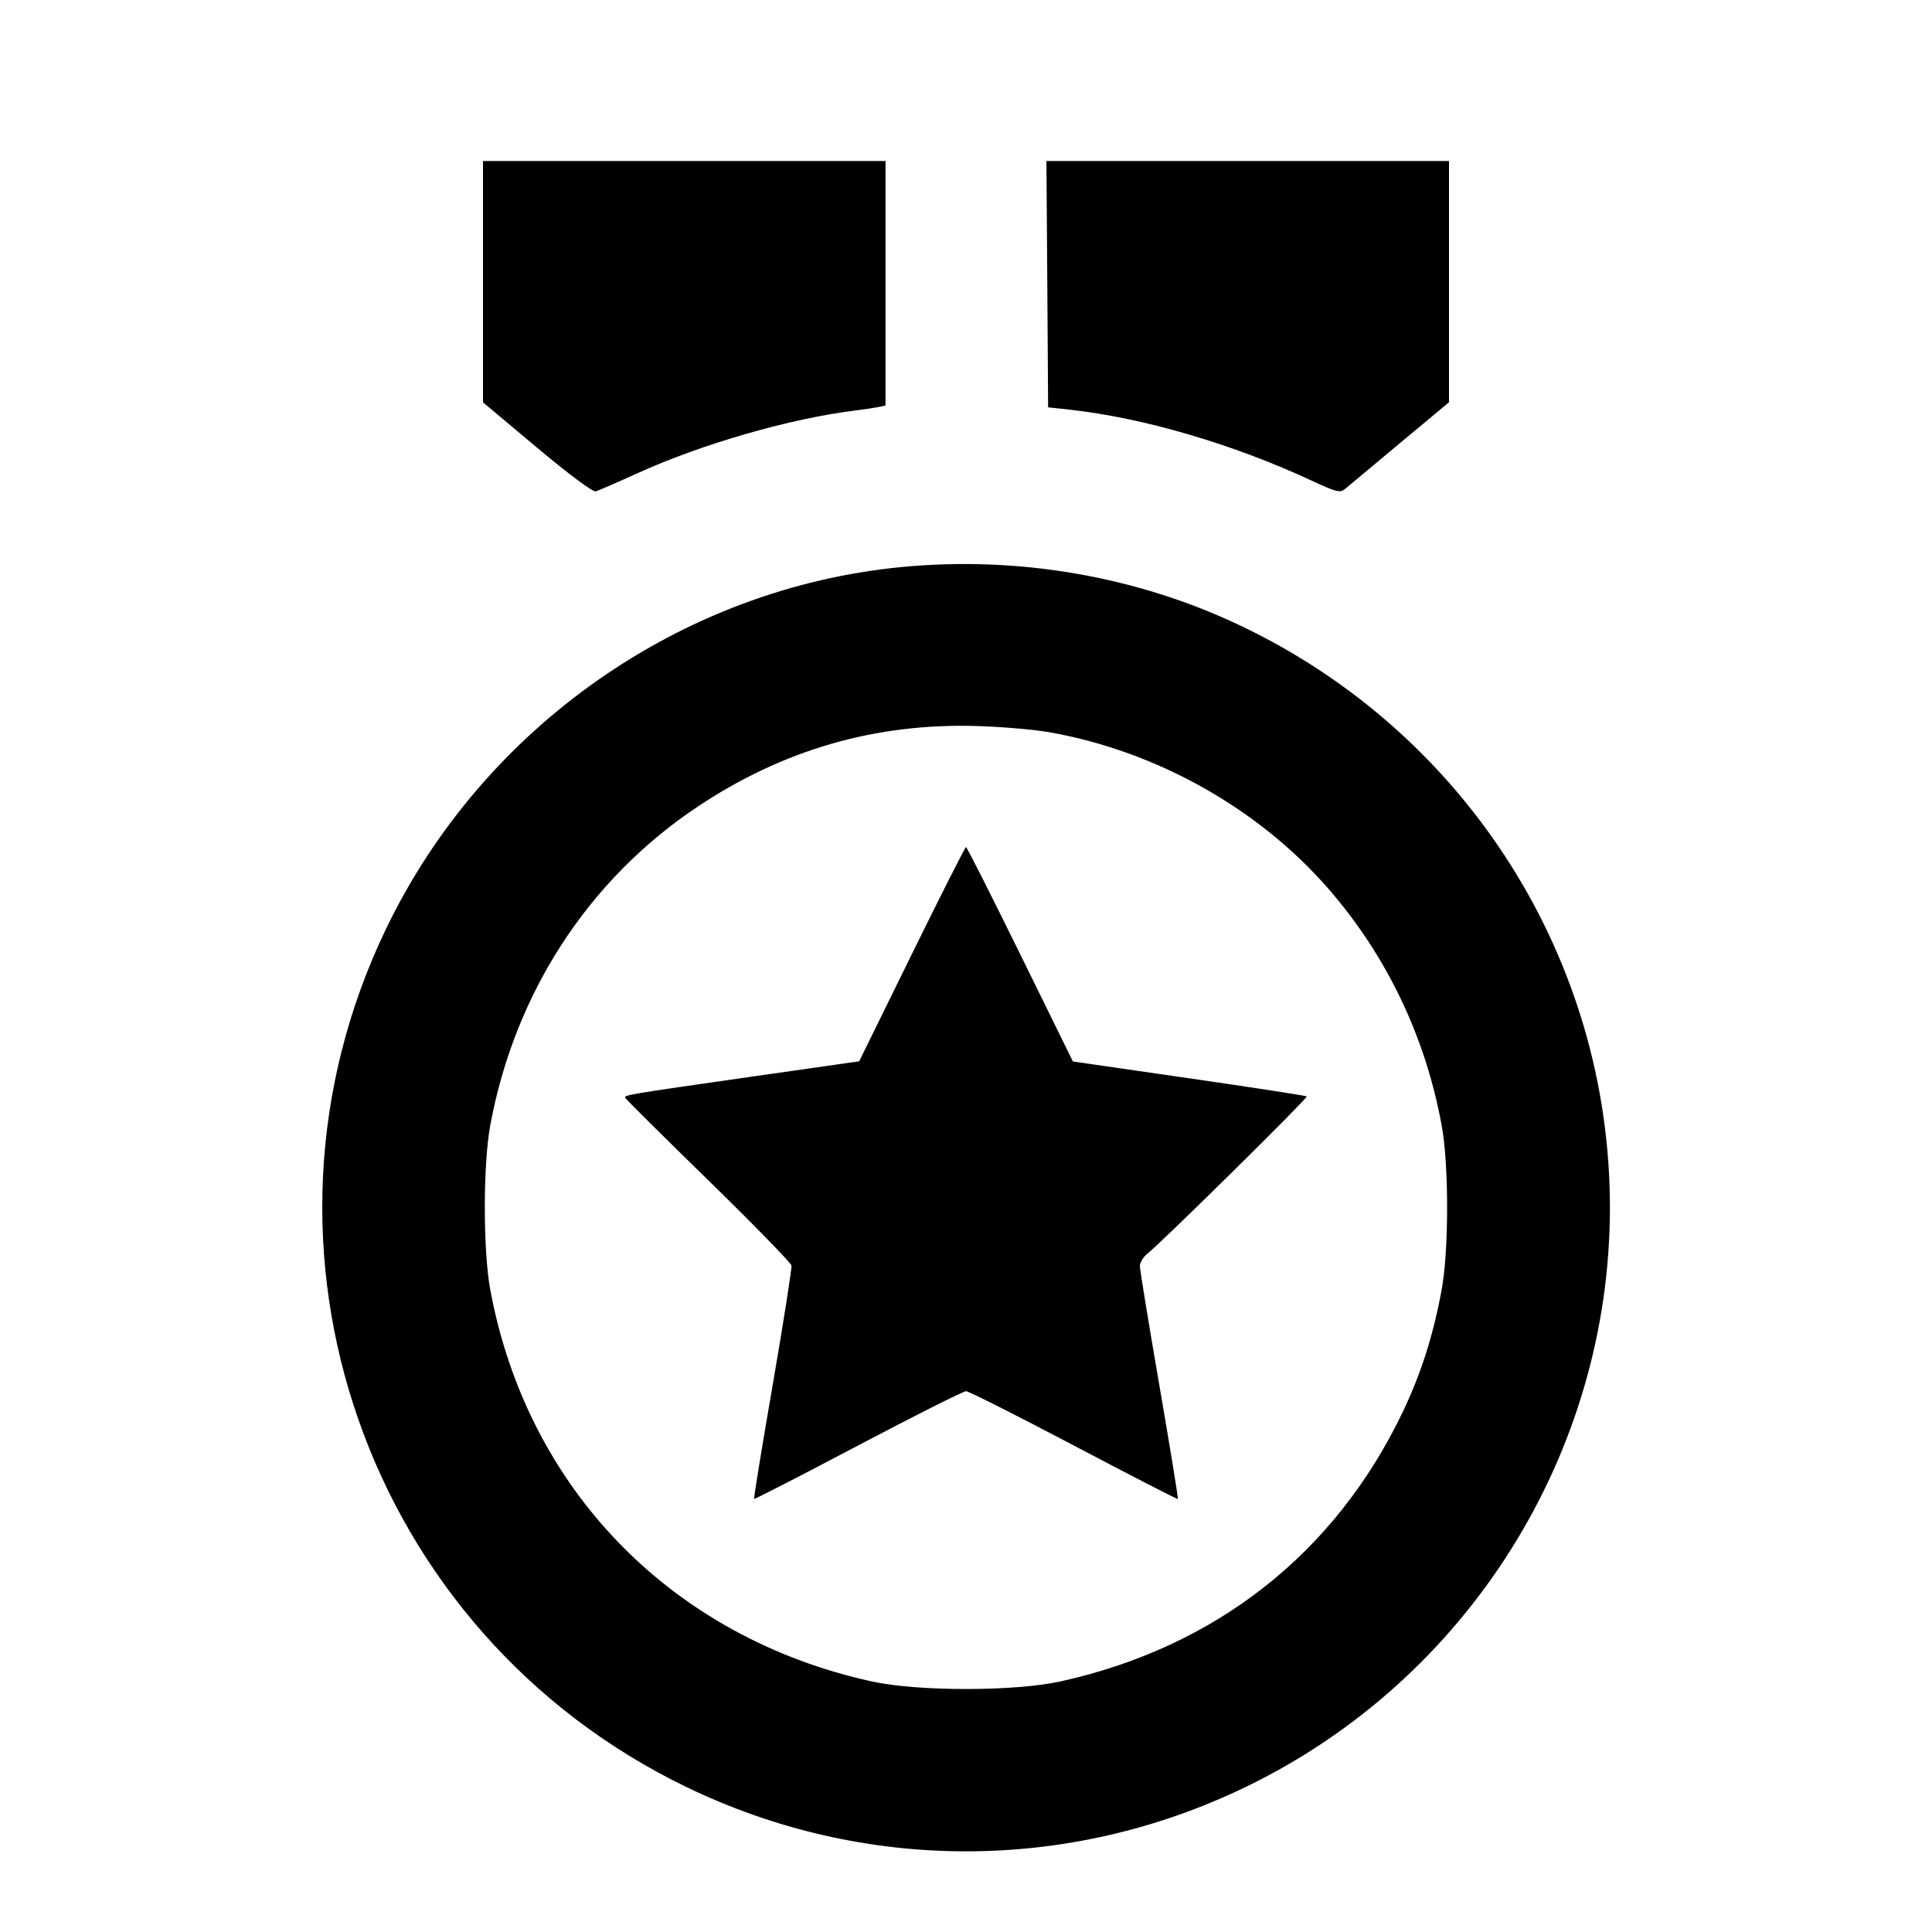 <svg viewBox="0 0 24 24" xmlns="http://www.w3.org/2000/svg"><path d="M6.000 3.499 L 6.000 4.998 6.670 5.560 C 7.061 5.888,7.365 6.114,7.400 6.104 C 7.433 6.095,7.667 5.993,7.920 5.878 C 8.719 5.515,9.816 5.199,10.620 5.100 C 10.730 5.087,10.861 5.067,10.910 5.057 L 11.000 5.038 11.000 3.519 L 11.000 2.000 8.500 2.000 L 6.000 2.000 6.000 3.499 M13.010 3.530 L 13.020 5.060 13.296 5.090 C 14.204 5.191,15.315 5.516,16.279 5.964 C 16.604 6.115,16.648 6.126,16.710 6.073 C 16.749 6.040,17.055 5.784,17.390 5.505 L 18.000 4.997 18.000 3.498 L 18.000 2.000 15.500 2.000 L 12.999 2.000 13.010 3.530 M11.200 7.044 C 8.467 7.307,6.006 9.031,4.800 11.529 C 2.880 15.503,4.549 20.278,8.529 22.200 C 10.730 23.264,13.270 23.264,15.471 22.200 C 18.233 20.867,19.999 18.057,19.999 15.000 C 19.999 11.917,18.217 9.108,15.412 7.773 C 14.124 7.159,12.651 6.904,11.200 7.044 M13.041 9.097 C 14.371 9.333,15.638 10.046,16.506 11.045 C 17.229 11.879,17.707 12.879,17.909 13.980 C 17.999 14.468,17.999 15.532,17.909 16.020 C 17.805 16.587,17.653 17.064,17.423 17.545 C 16.584 19.296,15.102 20.462,13.174 20.887 C 12.603 21.013,11.397 21.013,10.826 20.887 C 8.341 20.339,6.548 18.496,6.090 16.020 C 6.000 15.531,6.000 14.469,6.090 13.980 C 6.394 12.335,7.309 10.928,8.660 10.025 C 9.725 9.313,10.873 8.981,12.140 9.019 C 12.448 9.029,12.853 9.063,13.041 9.097 M11.327 11.853 L 10.673 13.184 9.327 13.376 C 7.759 13.601,7.753 13.602,7.768 13.639 C 7.775 13.655,8.239 14.116,8.800 14.663 C 9.361 15.211,9.825 15.687,9.832 15.721 C 9.838 15.754,9.734 16.418,9.600 17.196 C 9.466 17.973,9.361 18.614,9.368 18.620 C 9.375 18.626,9.956 18.328,10.660 17.956 C 11.364 17.585,11.967 17.282,12.000 17.282 C 12.033 17.282,12.636 17.586,13.340 17.957 C 14.044 18.328,14.625 18.627,14.632 18.621 C 14.638 18.615,14.535 17.980,14.402 17.209 C 14.269 16.439,14.160 15.772,14.160 15.727 C 14.160 15.682,14.205 15.610,14.261 15.567 C 14.434 15.430,16.251 13.638,16.233 13.620 C 16.224 13.611,15.567 13.510,14.773 13.395 L 13.328 13.186 12.674 11.855 C 12.314 11.123,12.011 10.523,12.000 10.523 C 11.989 10.523,11.686 11.122,11.327 11.853 " stroke="none" fill-rule="evenodd" fill="black"></path></svg>